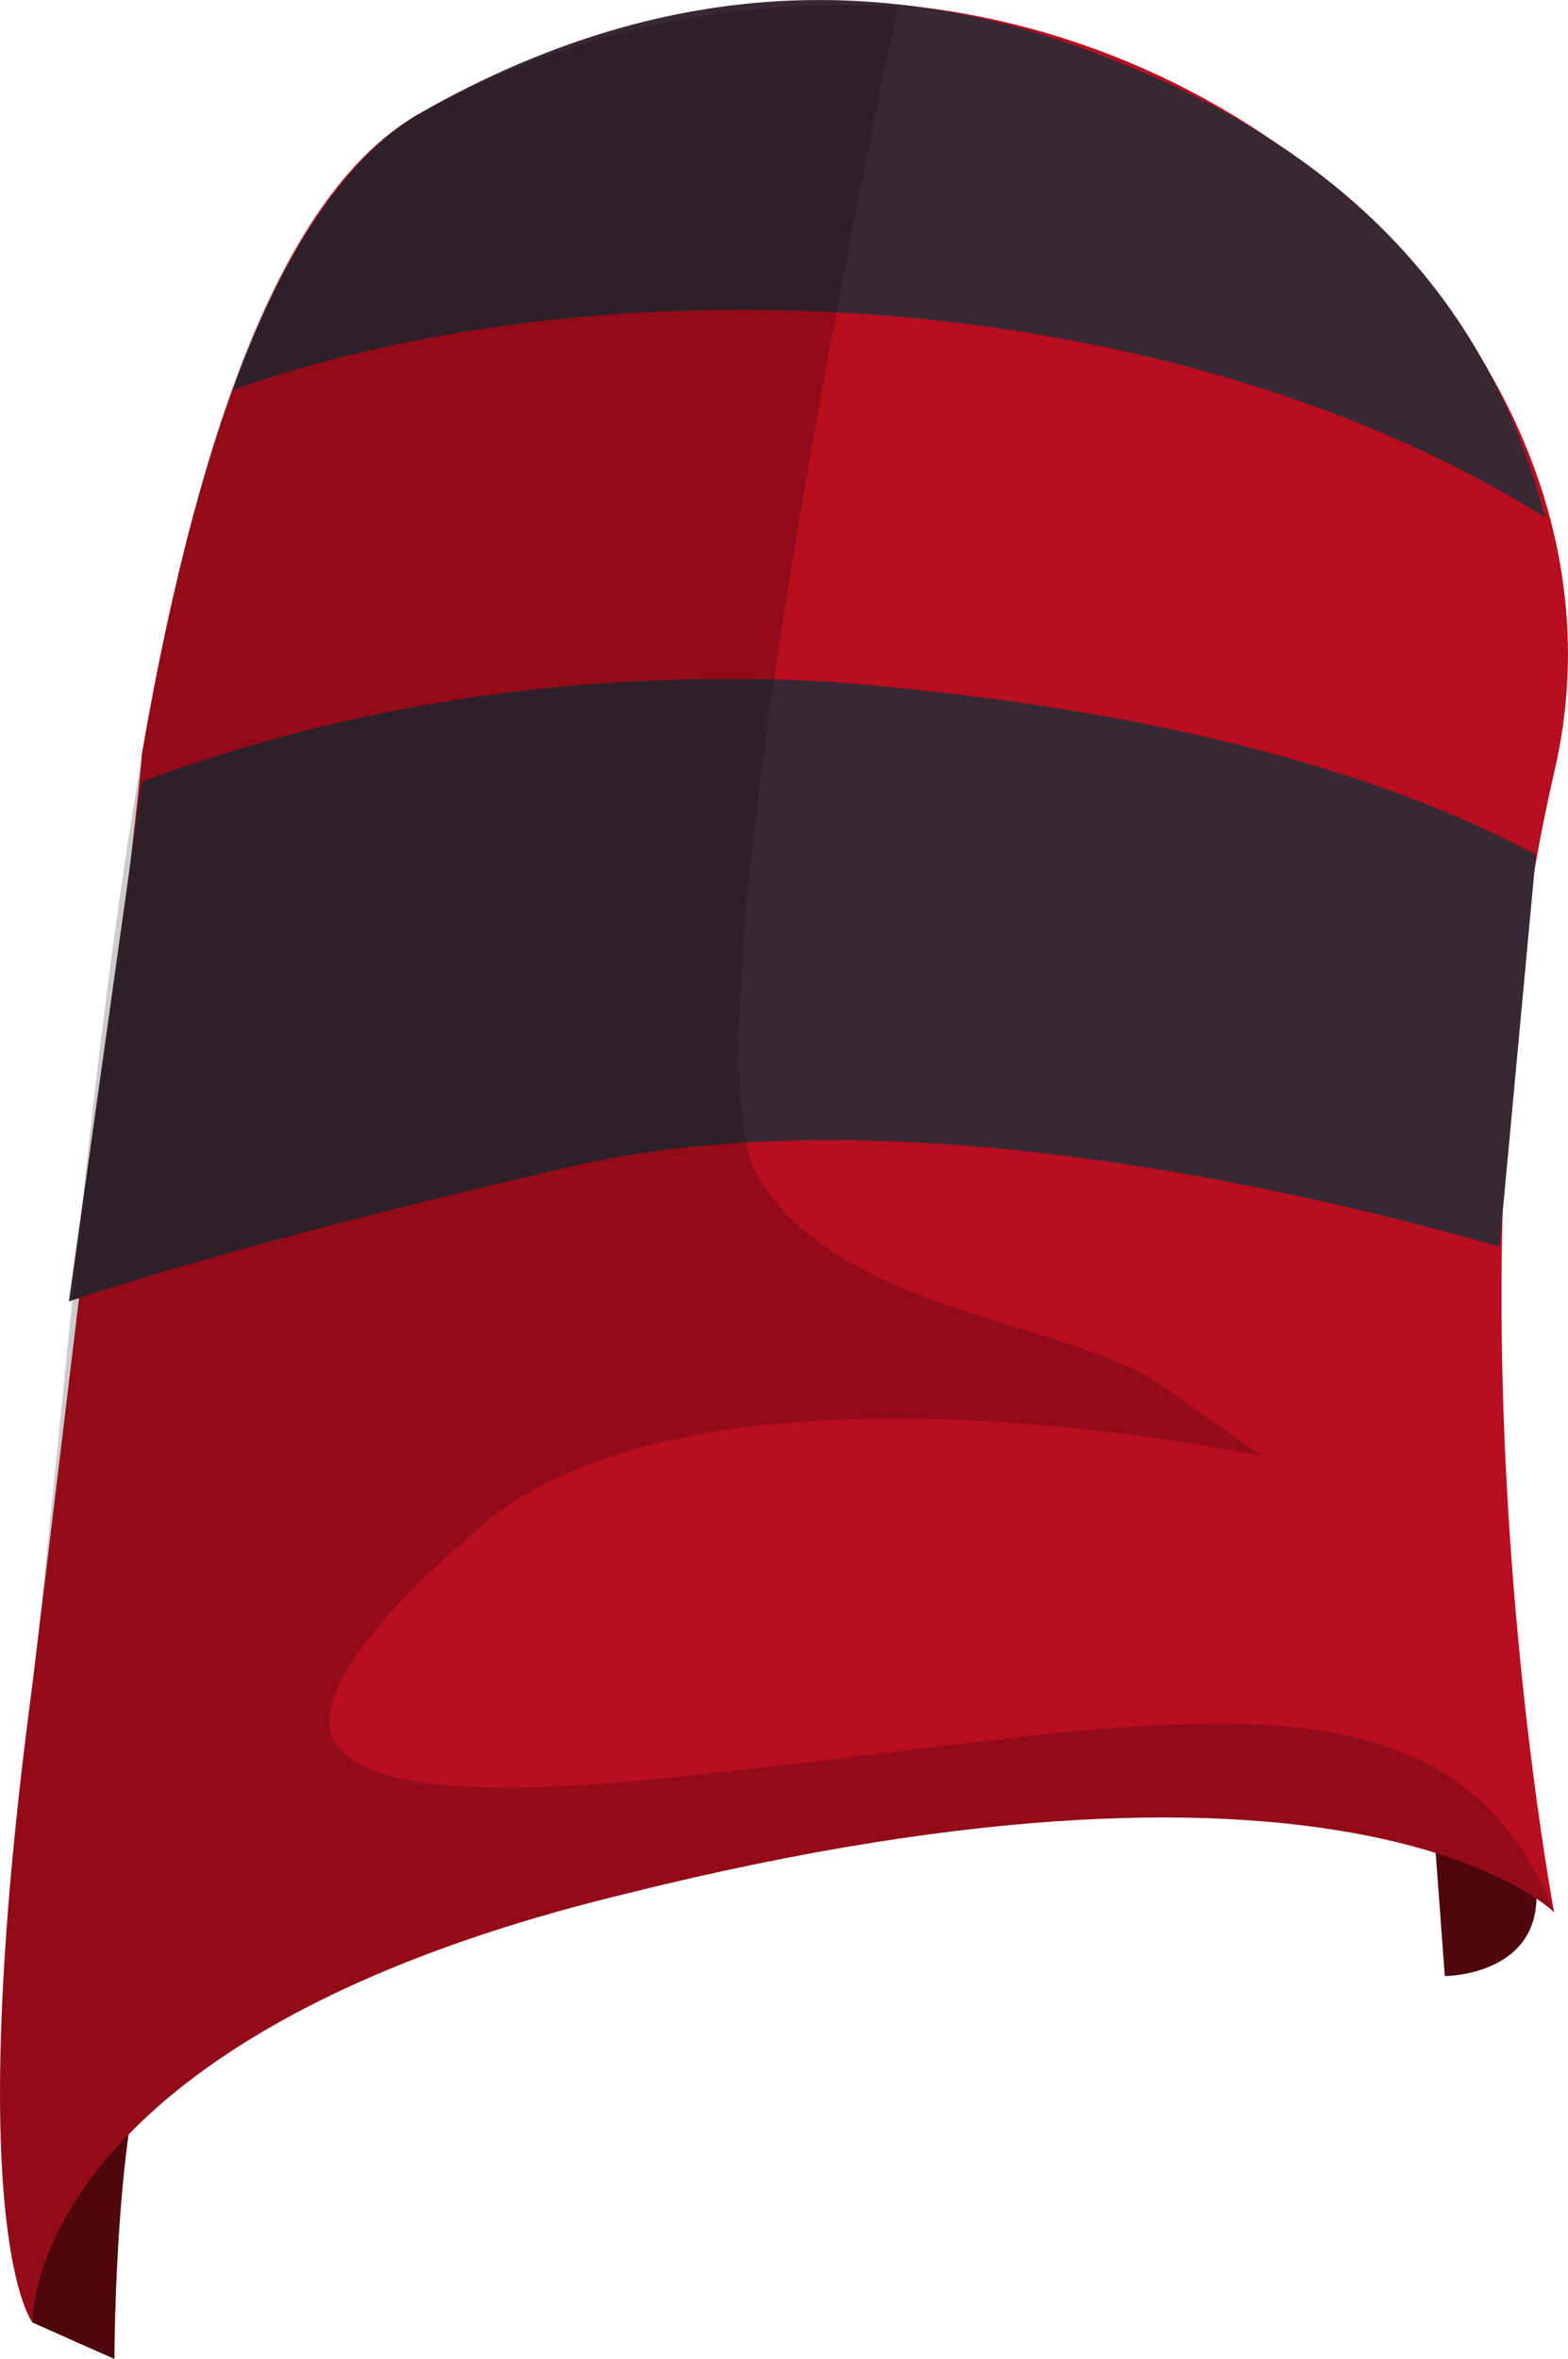 <?xml version="1.0" encoding="UTF-8" standalone="no"?>
<!-- Generator: flash2svg, http://dissentgraphics.com/tools/flash2svg -->

<svg
   xmlns:dc="http://purl.org/dc/elements/1.1/"
   xmlns:cc="http://creativecommons.org/ns#"
   xmlns:rdf="http://www.w3.org/1999/02/22-rdf-syntax-ns#"
   xmlns:svg="http://www.w3.org/2000/svg"
   xmlns="http://www.w3.org/2000/svg"
   xmlns:sodipodi="http://sodipodi.sourceforge.net/DTD/sodipodi-0.dtd"
   xmlns:inkscape="http://www.inkscape.org/namespaces/inkscape"
   id="AvatarAssets"
   image-rendering="auto"
   version="1.1"
   x="0px"
   y="0px"
   width="8.604"
   height="12.937"
   viewBox="0 0 8.604 12.937"
   inkscape:version="0.48.4 r9939"
   sodipodi:docname="AvatarAssets_sleeveLowerCloseD007.svg">
  <sodipodi:namedview
     pagecolor="#ffffff"
     bordercolor="#666666"
     borderopacity="1"
     objecttolerance="10"
     gridtolerance="10"
     guidetolerance="10"
     inkscape:pageopacity="0"
     inkscape:pageshadow="2"
     inkscape:window-width="640"
     inkscape:window-height="480"
     id="namedview3287"
     showgrid="false"
     fit-margin-top="0"
     fit-margin-left="0"
     fit-margin-right="0"
     fit-margin-bottom="0"
     inkscape:zoom="1.9032258"
     inkscape:cx="37.026778"
     inkscape:cy="-50.349"
     inkscape:window-x="0"
     inkscape:window-y="0"
     inkscape:window-maximized="0"
     inkscape:current-layer="AvatarAssets" />
  <defs
     id="defs3272" />
  <g
     id="sleeveLowerCloseD8"
     overflow="visible"
     style="overflow:visible"
     transform="translate(5.027,1.286)">
    <g
       id="sleeveLowerCloseD007_0">
      <g
         id="element">
        <g
           id="drawingObject">
          <path
             id="path"
             d="m 3.401,9.051 c 0,-0.5 -0.2,-3.1 -0.75,-3.45 -0.5,-0.35 -2.75,-1 -3.7,-0.5 -0.9,0.5 -2.7,2.4 -3.05,3.25 l -0.8,2.3 0.05,0.8 0.45,0.2 c 0,0 0,-1.45 0.25,-1.9 0.25,-0.4 5.3,-2.3 5.3,-2.3 q 0.7,0.45 1.65,0.75 l 0.1,1.35 c 0,0 0.55,0 0.5,-0.5 z"
             inkscape:connector-curvature="0"
             style="fill:#4e070b" />
        </g>
        <g
           id="drawingObject1">
          <path
             id="path1"
             d="m 3.501,2.951 c 0.65,-2.75 -3,-5.5 -6.25,-3.6 q -1,0.6 -1.5,3.5 0,0.15 -0.6,5.1 c -0.4,3 0,3.5 0,3.5 0,0 -0.05,-1.55 3.25,-2.35 4,-1 5.1,0.1 5.1,0.1 0,0 -0.65,-3.45 0,-6.25 z"
             inkscape:connector-curvature="0"
             style="fill:#b80e1f" />
        </g>
        <g
           id="drawingObject2">
          <path
             id="path2"
             d="m -3.749,0.851 c 2.15,-0.75 5.2,-0.55 7.2,0.7 q -0.45,-1.75 -2.35,-2.5 -1.95,-0.8 -3.85,0.3 c -0.4,0.25 -0.75,0.8 -1,1.5 z"
             inkscape:connector-curvature="0"
             style="fill:#382833" />
        </g>
        <g
           id="drawingObject3">
          <path
             id="path3"
             d="m 3.401,3.401 c -0.75,-0.4 -1.95,-0.8 -3.9,-0.95 q -2,-0.1 -3.75,0.55 l -0.4,2.85 c 0.6,-0.2 1.5,-0.45 2.8,-0.75 1.6,-0.35 3.65,0.05 5.05,0.45 l 0.2,-2.15 z"
             inkscape:connector-curvature="0"
             style="fill:#382833" />
        </g>
        <g
           id="drawingObject4">
          <path
             id="path4"
             d="m -0.099,-1.249 c -0.85,-0.05 -1.75,0.1 -2.65,0.6 -1.55,0.9 -1.75,5.6 -2.1,8.6 -0.4,3 0,3.5 0,3.5 0,0 -0.05,-1.55 3.25,-2.35 4,-1 5.1,0.1 5.1,0.1 -0.6,-1.5 -2.25,-1 -4.75,-0.75 q -1.75,0.2 -1.95,-0.2 -0.15,-0.35 0.85,-1.2 c 1.25,-1 4.25,-0.35 4.25,-0.35 l -0.5,-0.35 c -0.5,-0.4 -1.75,-0.4 -2.25,-1.15 -0.45,-0.6 0.45,-5.05 0.75,-6.45 z"
             inkscape:connector-curvature="0"
             style="fill:#000000;fill-opacity:0.2" />
        </g>
      </g>
    </g>
  </g>
</svg>

